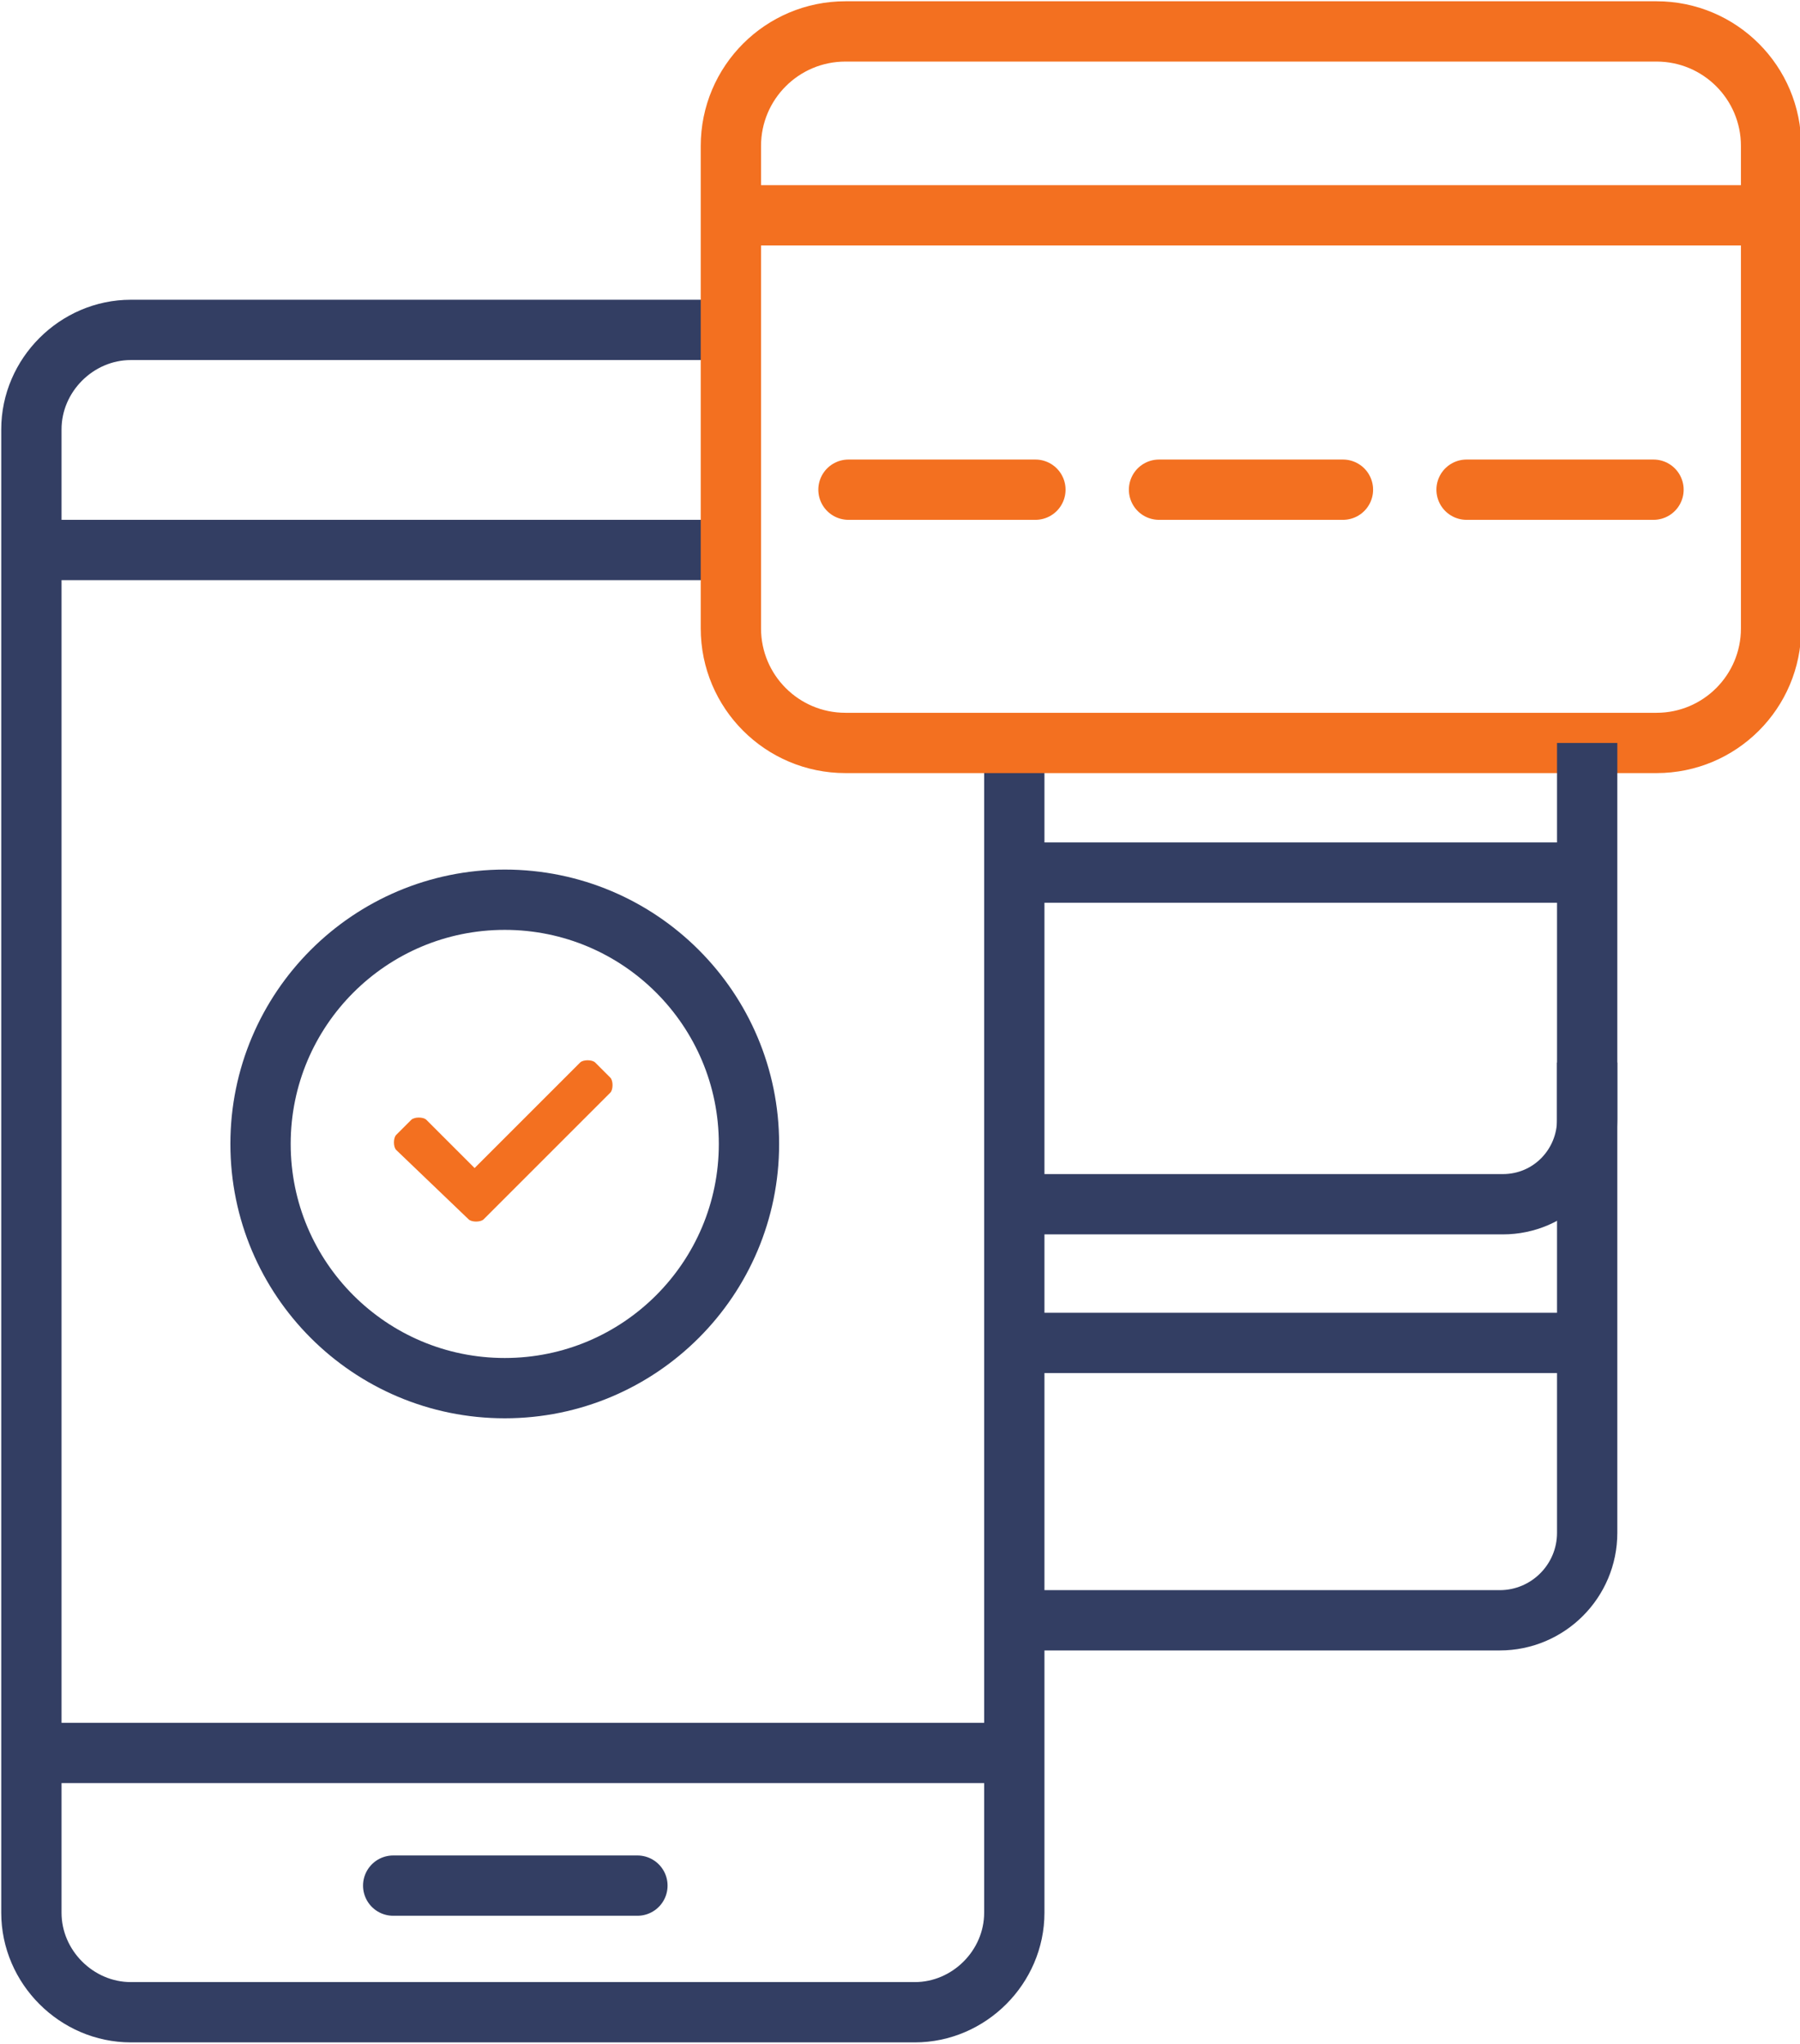 <?xml version="1.0" encoding="utf-8"?>
<!-- Generator: Adobe Illustrator 25.1.0, SVG Export Plug-In . SVG Version: 6.00 Build 0)  -->
<svg version="1.1" id="Layer_1" xmlns="http://www.w3.org/2000/svg" xmlns:xlink="http://www.w3.org/1999/xlink" x="0px" y="0px"
	 width="59.7px" height="67.8px" viewBox="0 0 59.7 67.8" style="enable-background:new 0 0 59.7 67.8;" xml:space="preserve">
<style type="text/css">
	.st0{fill:none;stroke:#333E63;stroke-width:2;stroke-miterlimit:10;}
	.st1{fill:none;stroke:#333E63;stroke-width:2;stroke-linecap:round;stroke-miterlimit:10;}
	.st2{fill:none;stroke:#F37020;stroke-width:2;stroke-linecap:round;stroke-miterlimit:10;}
	.st3{fill:none;stroke:#F37020;stroke-width:2;stroke-miterlimit:10;}
	.st4{fill:#F37020;}
</style>
<g id="Multiple-Payment" transform="translate(-124.359 -546.758)">
	<path id="Path_3675" class="st0" d="M158,571.4v38.8c0,1.8-1.5,3.3-3.3,3.3h-26c-1.8,0-3.3-1.5-3.3-3.3V561c0-1.8,1.5-3.3,3.3-3.3
		h19.9"/>
	<line id="Line_194" class="st0" x1="125.4" y1="565" x2="148.7" y2="565"/>
	<line id="Line_195" class="st0" x1="125.4" y1="604.9" x2="158" y2="604.9"/>
	<line id="Line_196" class="st1" x1="137.4" y1="609.3" x2="145.5" y2="609.3"/>
	<g id="Group_14695">
		<line id="Line_197" class="st2" x1="152.5" y1="563" x2="158.7" y2="563"/>
		<line id="Line_198" class="st2" x1="162.8" y1="563" x2="168.9" y2="563"/>
		<line id="Line_199" class="st2" x1="173" y1="563" x2="179.2" y2="563"/>
	</g>
	<path id="Rectangle_1111" class="st3" d="M152.4,547.8h26.9c2.1,0,3.8,1.7,3.8,3.8v16c0,2.1-1.7,3.8-3.8,3.8h-26.9
		c-2.1,0-3.8-1.7-3.8-3.8v-16C148.6,549.5,150.3,547.8,152.4,547.8z"/>
	<line id="Line_200" class="st3" x1="148.6" y1="553.9" x2="183.1" y2="553.9"/>
	<path id="Path_3676" class="st0" d="M177,571.4v26.2c0,1.6-1.3,2.9-2.9,2.9h0H158"/>
	<line id="Line_202" class="st0" x1="158" y1="575.7" x2="177" y2="575.7"/>
	<line id="Line_203" class="st0" x1="158" y1="591.3" x2="177" y2="591.3"/>
	<path id="Path_3677" class="st0" d="M177,582v1.9c0,1.5-1.2,2.8-2.8,2.8H158"/>
	<circle id="Ellipse_1822" class="st0" cx="141.1" cy="584.7" r="8.1"/>
	<path id="Path_3678" class="st4" d="M137.5,584.9c-0.1-0.1-0.1-0.4,0-0.5c0,0,0,0,0,0l0.5-0.5c0.1-0.1,0.4-0.1,0.5,0c0,0,0,0,0,0
		l0,0l1.6,1.6l3.5-3.5c0.1-0.1,0.4-0.1,0.5,0c0,0,0,0,0,0l0,0l0.5,0.5c0.1,0.1,0.1,0.4,0,0.5c0,0,0,0,0,0l0,0l-4.2,4.2
		c-0.1,0.1-0.4,0.1-0.5,0c0,0,0,0,0,0L137.5,584.9z"/>
</g>
</svg>
